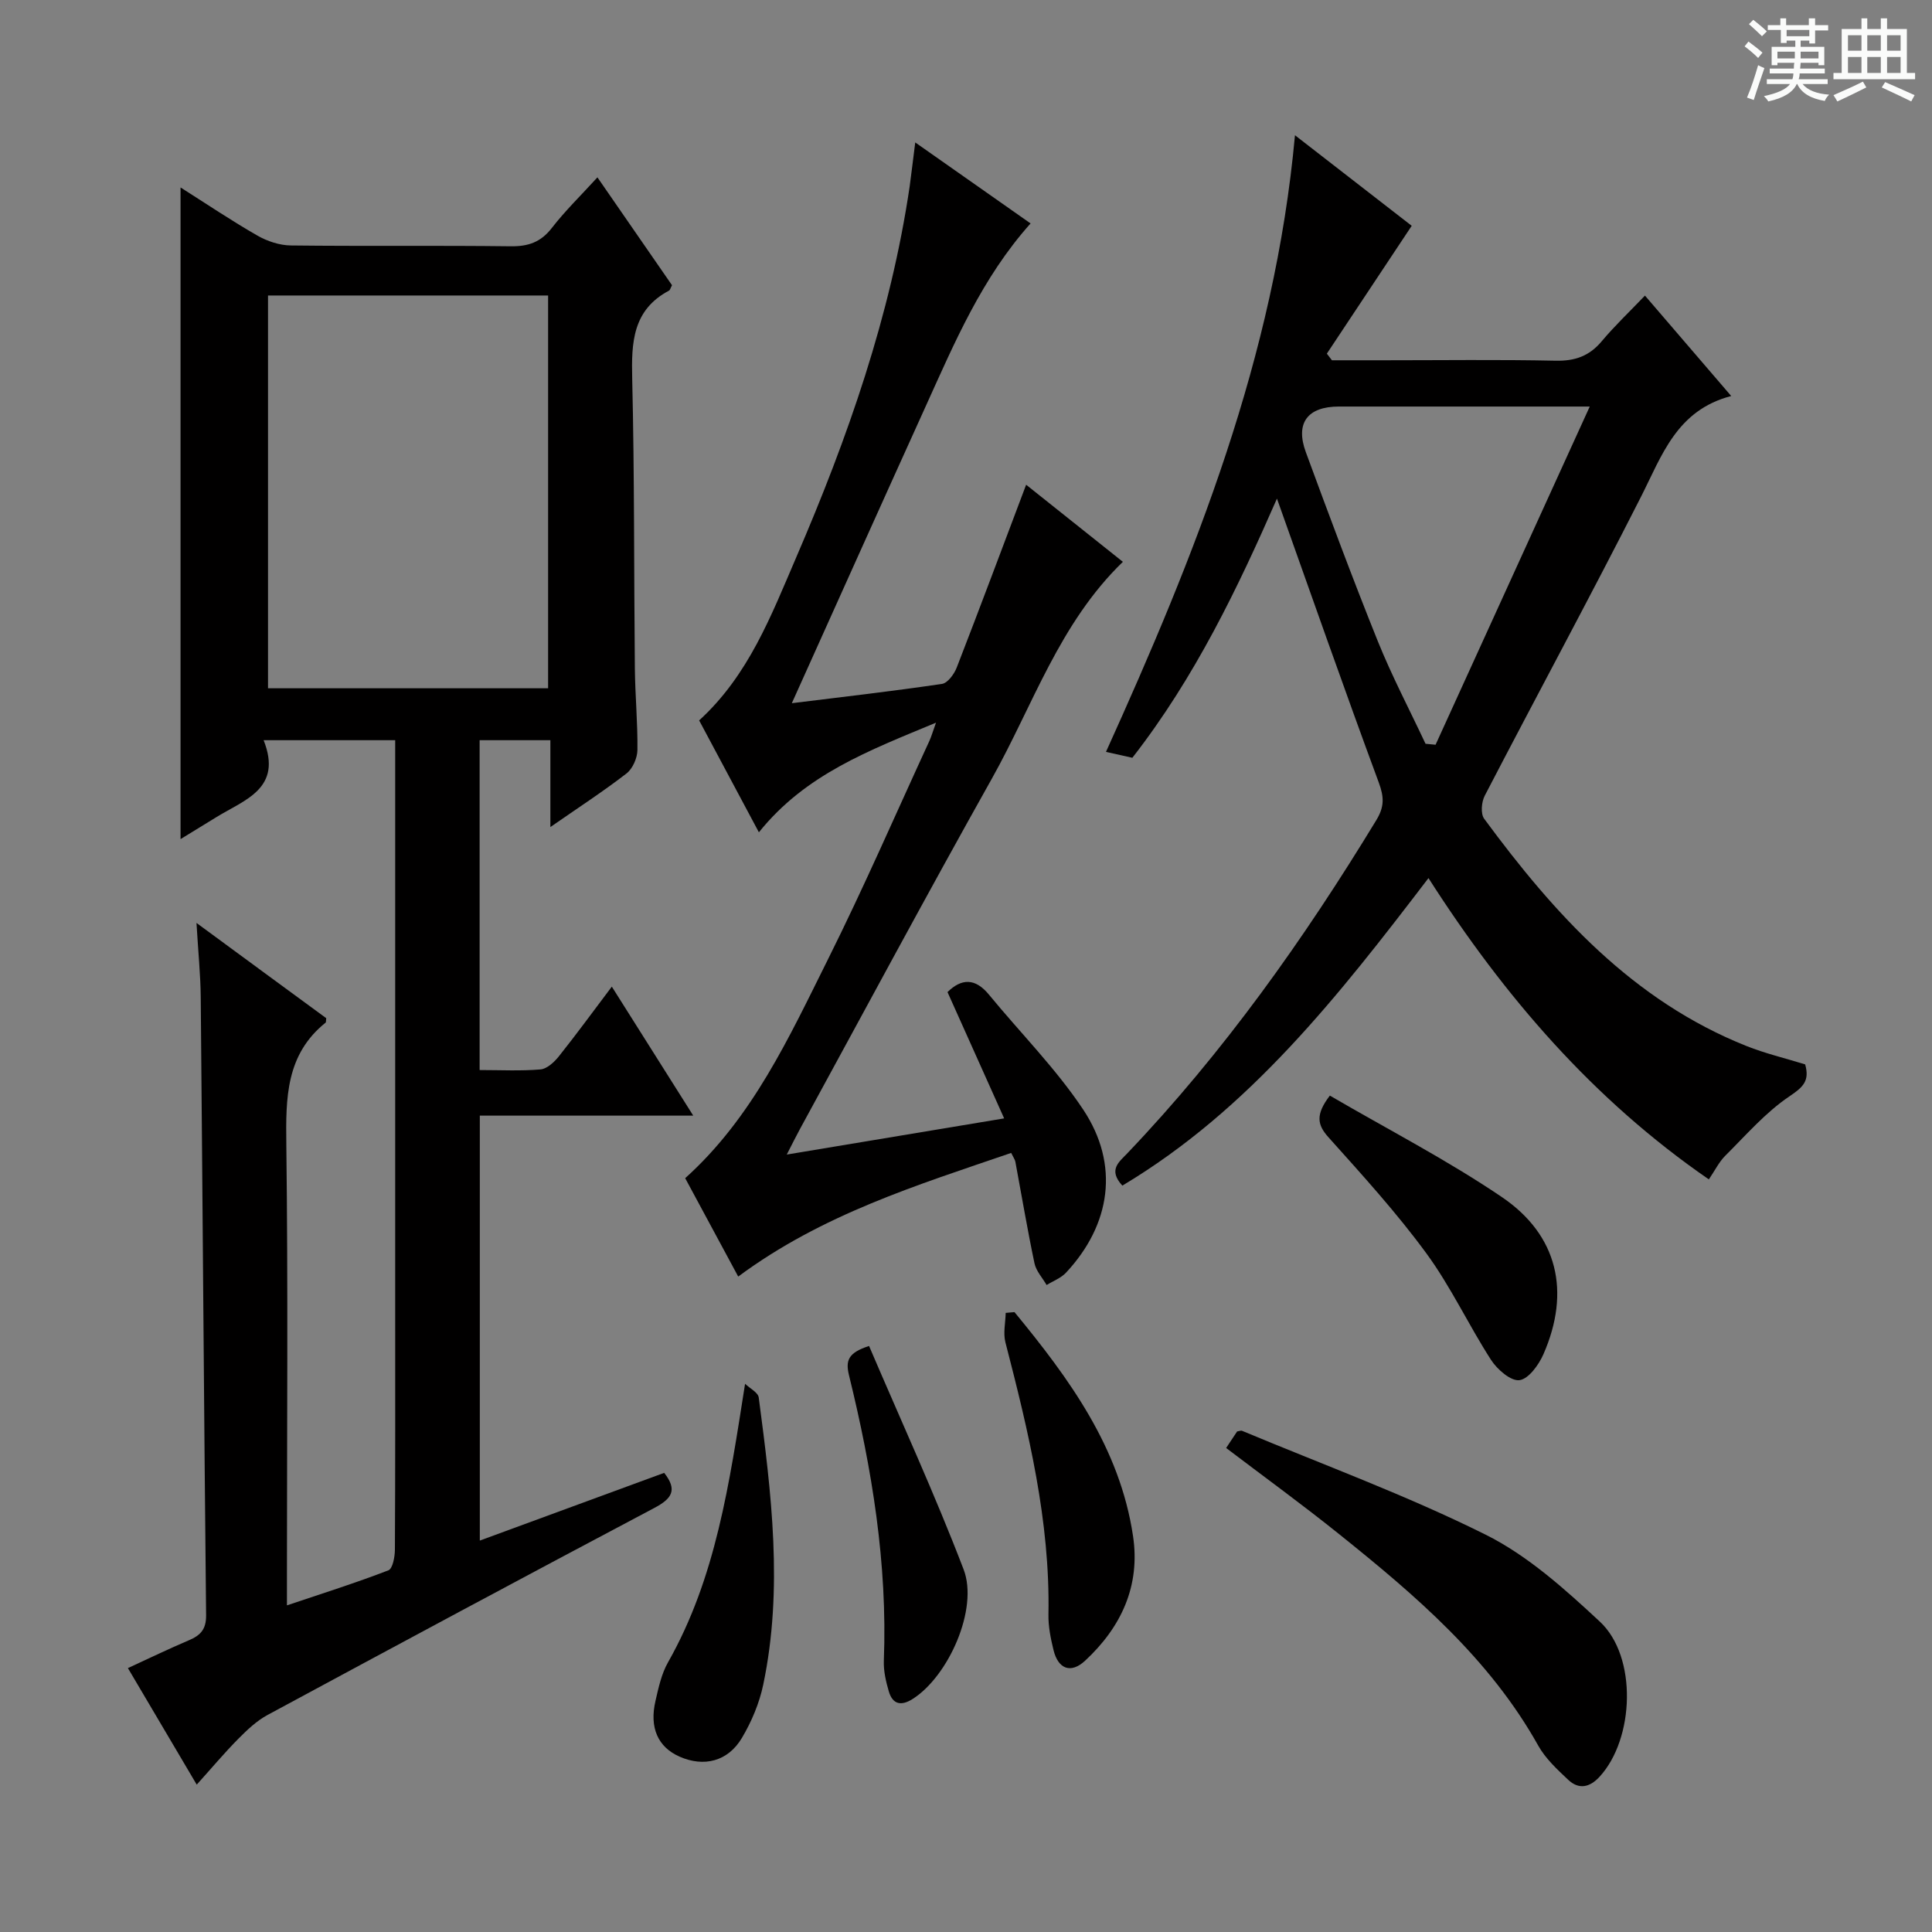 <svg enable-background="new 0 0 400 400" viewBox="0 0 400 400" xmlns="http://www.w3.org/2000/svg"><rect x="0" y="0" width="400" height="400" fill="#808080" stroke="none"/><path d="m361.2 9.6.8-1c.9.7 1.9 1.4 2.9 2.3l-.9 1.1c-1-1-2-1.8-2.8-2.4zm.5 10.6c.9-2.1 1.6-4.3 2.3-6.7.4.2.8.4 1.3.6-.7 2.1-1.5 4.3-2.2 6.6zm.4-15.2.9-.9c1 .8 2 1.6 2.8 2.4l-1 1c-.9-.9-1.8-1.7-2.7-2.5zm12.5-1.2h1.2v1.4h2.7v1.1h-2.7v2.7h-1.2v-.6h-1.8v1.3h4.9v3.8h-1.2v-.5h-3.7c0 .4-.1.9-.1 1.2h5.1v1h-5.2c0 .5-.1.9-.2 1.2h6v1h-5.2c1.1 1.3 2.9 2 5.5 2.2-.4.4-.7.8-.9 1.3-2.9-.5-4.8-1.6-5.7-3.5h-.1c-.8 1.7-2.7 2.9-5.9 3.6-.2-.4-.6-.8-.9-1.1 2.8-.6 4.6-1.4 5.4-2.5h-4.8v-1h5.3c.1-.3.2-.7.2-1.2h-4.9v-1h5c0-.4 0-.8.1-1.2h-3.5v.5h-1.2v-3.8h4.9v-1.3h-1.8v.5h-1.2v-2.7h-2.7v-1h2.6v-1.4h1.2v1.4h4.7v-1.4zm-6.6 8.3h3.6c0-.4 0-.9 0-1.4h-3.6zm1.9-4.6h4.7v-1.3h-4.7zm6.6 3.2h-3.7v1.4h3.7z" fill="#fafbfa"/><path d="m385.3 3.8h1.3v2.2h2.8v-2.2h1.3v2.2h4.1v9.1h1.7v1.3h-16.9v-1.3h1.7v-9.1h4.1v-2.2zm.4 13.1.7 1.2c-1.8.9-3.8 1.9-6 2.9-.2-.4-.5-.8-.8-1.3 2.3-1 4.3-1.9 6.1-2.8zm-3.1-6.4h2.8v-3.2h-2.8zm0 4.6h2.8v-3.3h-2.8zm4-4.6h2.8v-3.2h-2.8zm0 4.6h2.8v-3.3h-2.8zm3.7 1.9c2.1.9 4.1 1.8 6.1 2.7l-.7 1.3c-2.2-1.1-4.2-2-6.1-2.9zm3.2-9.7h-2.8v3.2h2.8zm-2.8 7.8h2.8v-3.3h-2.8z" fill="#fafbfa"/><g fill="#010000"><path d="m67.54 210.8c-.07.62-.03.85-.11.91-8.26 6.62-8.27 15.63-8.15 25.19.37 29.49.13 59 .13 88.5v6.97c7.4-2.49 14.28-4.66 21-7.25.89-.34 1.34-2.79 1.35-4.26.09-16.5.06-33 .06-49.5 0-37.33 0-74.66 0-112 0-1.96 0-3.92 0-6.11-9.12 0-17.69 0-27.24 0 3.99 10.06-3.97 12.33-9.88 15.99-2.35 1.46-4.71 2.89-7.32 4.49 0-45.17 0-89.72 0-134.92 5.35 3.39 10.53 6.88 15.92 9.97 2.04 1.17 4.58 2.01 6.9 2.04 15.16.18 30.33-.02 45.5.17 3.65.05 6.25-.83 8.54-3.78 2.74-3.54 5.98-6.69 9.45-10.49 5.25 7.6 10.38 15.02 15.44 22.33-.3.57-.39.99-.62 1.12-7.53 4-7.8 10.71-7.62 18.19.48 19.99.35 39.99.55 59.98.06 5.65.6 11.3.53 16.95-.02 1.65-.98 3.85-2.25 4.84-4.84 3.74-9.98 7.08-15.77 11.1 0-6.36 0-12.04 0-17.98-5.2 0-9.78 0-14.65 0v68.29c4.36 0 8.51.22 12.61-.13 1.34-.12 2.84-1.51 3.79-2.7 3.62-4.54 7.05-9.24 10.97-14.44 5.62 8.91 10.99 17.4 16.86 26.71-15.19 0-29.53 0-44.19 0v87.98c12.8-4.7 25.48-9.36 38.17-14.02 2.84 3.59 1.55 5.36-2.05 7.27-26.75 14.15-53.41 28.47-80.04 42.84-2.27 1.22-4.25 3.1-6.09 4.96-2.9 2.93-5.55 6.1-8.6 9.48-4.82-8.17-9.36-15.85-14.25-24.13 4.35-2 8.46-3.99 12.65-5.77 2.39-1.01 3.57-2.27 3.54-5.16-.44-42.64-.72-85.28-1.11-127.92-.04-4.64-.52-9.28-.88-15.43 9.67 7.12 18.36 13.49 26.86 19.72zm-12.05-149.62v81.32h57.99c0-27.34 0-54.24 0-81.32-19.45 0-38.57 0-57.99 0z"/><path d="m373.74 220.37c.95 3.38-.37 4.67-3.22 6.59-4.98 3.34-9.04 8.07-13.35 12.35-1.26 1.26-2.08 2.97-3.37 4.87-23.91-16.48-42.33-37.81-58.05-62.38-18.53 24.26-37.02 47.91-63.38 63.67-3-3.28-.68-4.89 1-6.66 19.98-20.94 36.6-44.37 51.6-69.04 1.66-2.74 1.6-4.74.5-7.73-7.22-19.53-14.1-39.19-21.09-58.81-8.05 18.38-16.96 37.02-29.94 53.66-1.74-.39-3.46-.77-5.46-1.22 18.41-40.66 34.94-81.72 39.13-127.67 8.71 6.76 16.85 13.07 24.17 18.75-5.98 9.01-11.78 17.74-17.57 26.47.35.46.7.92 1.05 1.37h10.82c11.83 0 23.66-.16 35.49.09 4.01.09 6.99-.96 9.56-4.04 2.66-3.17 5.69-6.04 8.94-9.44 6.01 6.99 11.61 13.51 17.86 20.79-11.32 2.95-14.34 12.32-18.72 20.94-10.52 20.73-21.6 41.18-32.31 61.81-.68 1.3-.88 3.74-.12 4.77 14.56 19.76 30.78 37.68 54.32 47.06 3.83 1.53 7.9 2.49 12.14 3.8zm-44.6-136.2c-18.64 0-35.29 0-51.93 0-6.48 0-9.08 3.39-6.85 9.45 4.82 13.09 9.68 26.17 14.89 39.11 2.92 7.24 6.57 14.18 9.89 21.26.69.07 1.38.14 2.08.2 10.43-22.89 20.87-45.78 31.92-70.02z"/><path d="m189.49 29.49c8.46 5.94 16.13 11.33 23.88 16.77-10.12 11.32-15.74 24.69-21.71 37.85-9.25 20.39-18.41 40.81-27.72 61.48 10.2-1.26 20.66-2.46 31.07-3.99 1.19-.17 2.54-2.03 3.07-3.39 4.85-12.49 9.53-25.04 14.37-37.85 6.11 4.87 12.94 10.31 20.03 15.96-13.16 12.73-18.61 29.7-27.1 44.84-13.5 24.06-26.54 48.38-39.76 72.6-.79 1.44-1.51 2.92-2.73 5.28 15.03-2.5 29.29-4.87 45.01-7.49-4.09-9.12-7.9-17.6-11.73-26.15 2.89-2.84 5.73-2.95 8.59.54 6.52 7.94 13.87 15.31 19.52 23.81 7.56 11.38 5.71 23.8-3.57 33.74-1.05 1.13-2.67 1.72-4.02 2.56-.86-1.49-2.17-2.89-2.51-4.49-1.47-6.98-2.65-14.02-3.96-21.04-.09-.46-.41-.88-.87-1.82-19.45 6.67-39.12 12.7-56.51 25.6-3.68-6.82-7.34-13.6-10.98-20.37 13.97-12.57 21.51-29.18 29.57-45.33 7.41-14.85 14.03-30.1 20.98-45.18.4-.87.66-1.8 1.38-3.8-13.84 5.77-27 10.65-36.67 22.7-4.2-7.87-8.29-15.53-12.37-23.17 10.25-9.35 14.93-21.75 20.09-33.73 10.66-24.73 19.55-50.05 23.5-76.85.36-2.59.65-5.21 1.15-9.08z"/><path d="m253.86 299.79c.87-1.3 1.59-2.39 2.27-3.42.42-.06.79-.24 1.04-.13 16.84 7.04 34.05 13.35 50.36 21.47 8.75 4.35 16.44 11.28 23.7 18.03 7.79 7.24 7.18 24.26-.06 32.12-2.05 2.23-4.3 2.69-6.49.63-2.28-2.15-4.7-4.39-6.2-7.07-10.08-18.03-25.39-31.1-41.15-43.73-7.52-6.05-15.33-11.72-23.47-17.9z"/><path d="m275.33 226.83c12.01 7.01 24.27 13.32 35.6 21 11.64 7.89 14.27 19.65 8.62 32.55-.97 2.21-3.08 5.13-4.97 5.37-1.78.23-4.6-2.22-5.87-4.19-4.67-7.24-8.34-15.18-13.42-22.1-6.17-8.42-13.25-16.19-20.23-23.98-2.34-2.6-2.74-4.69.27-8.65z"/><path d="m154.26 286.5c.98.95 2.69 1.79 2.83 2.85 2.61 19.77 5.1 39.59.93 59.44-.8 3.83-2.41 7.65-4.41 11.02-2.9 4.89-7.87 6.1-12.9 3.89-4.47-1.96-6.3-5.98-5-11.55.63-2.73 1.24-5.6 2.6-7.99 9.91-17.5 12.67-36.85 15.95-57.66z"/><path d="m210.04 271.66c11.32 13.76 21.8 28.03 24.54 46.35 1.55 10.33-2.45 18.89-9.92 25.82-2.95 2.74-5.58 1.74-6.54-2.2-.59-2.41-1.1-4.92-1.05-7.38.36-19.32-4.13-37.84-8.91-56.34-.49-1.9.01-4.05.06-6.09.6-.06 1.21-.11 1.82-.16z"/><path d="m179.93 278.67c6.62 15.49 13.61 30.68 19.58 46.27 3.12 8.16-3.16 22.13-10.55 26.81-2.36 1.5-4.14 1.16-4.94-1.56-.6-2.05-1.11-4.24-1.03-6.35.77-20.09-2.45-39.7-7.21-59.09-.76-3.1-.16-4.69 4.15-6.08z"/></g></svg>